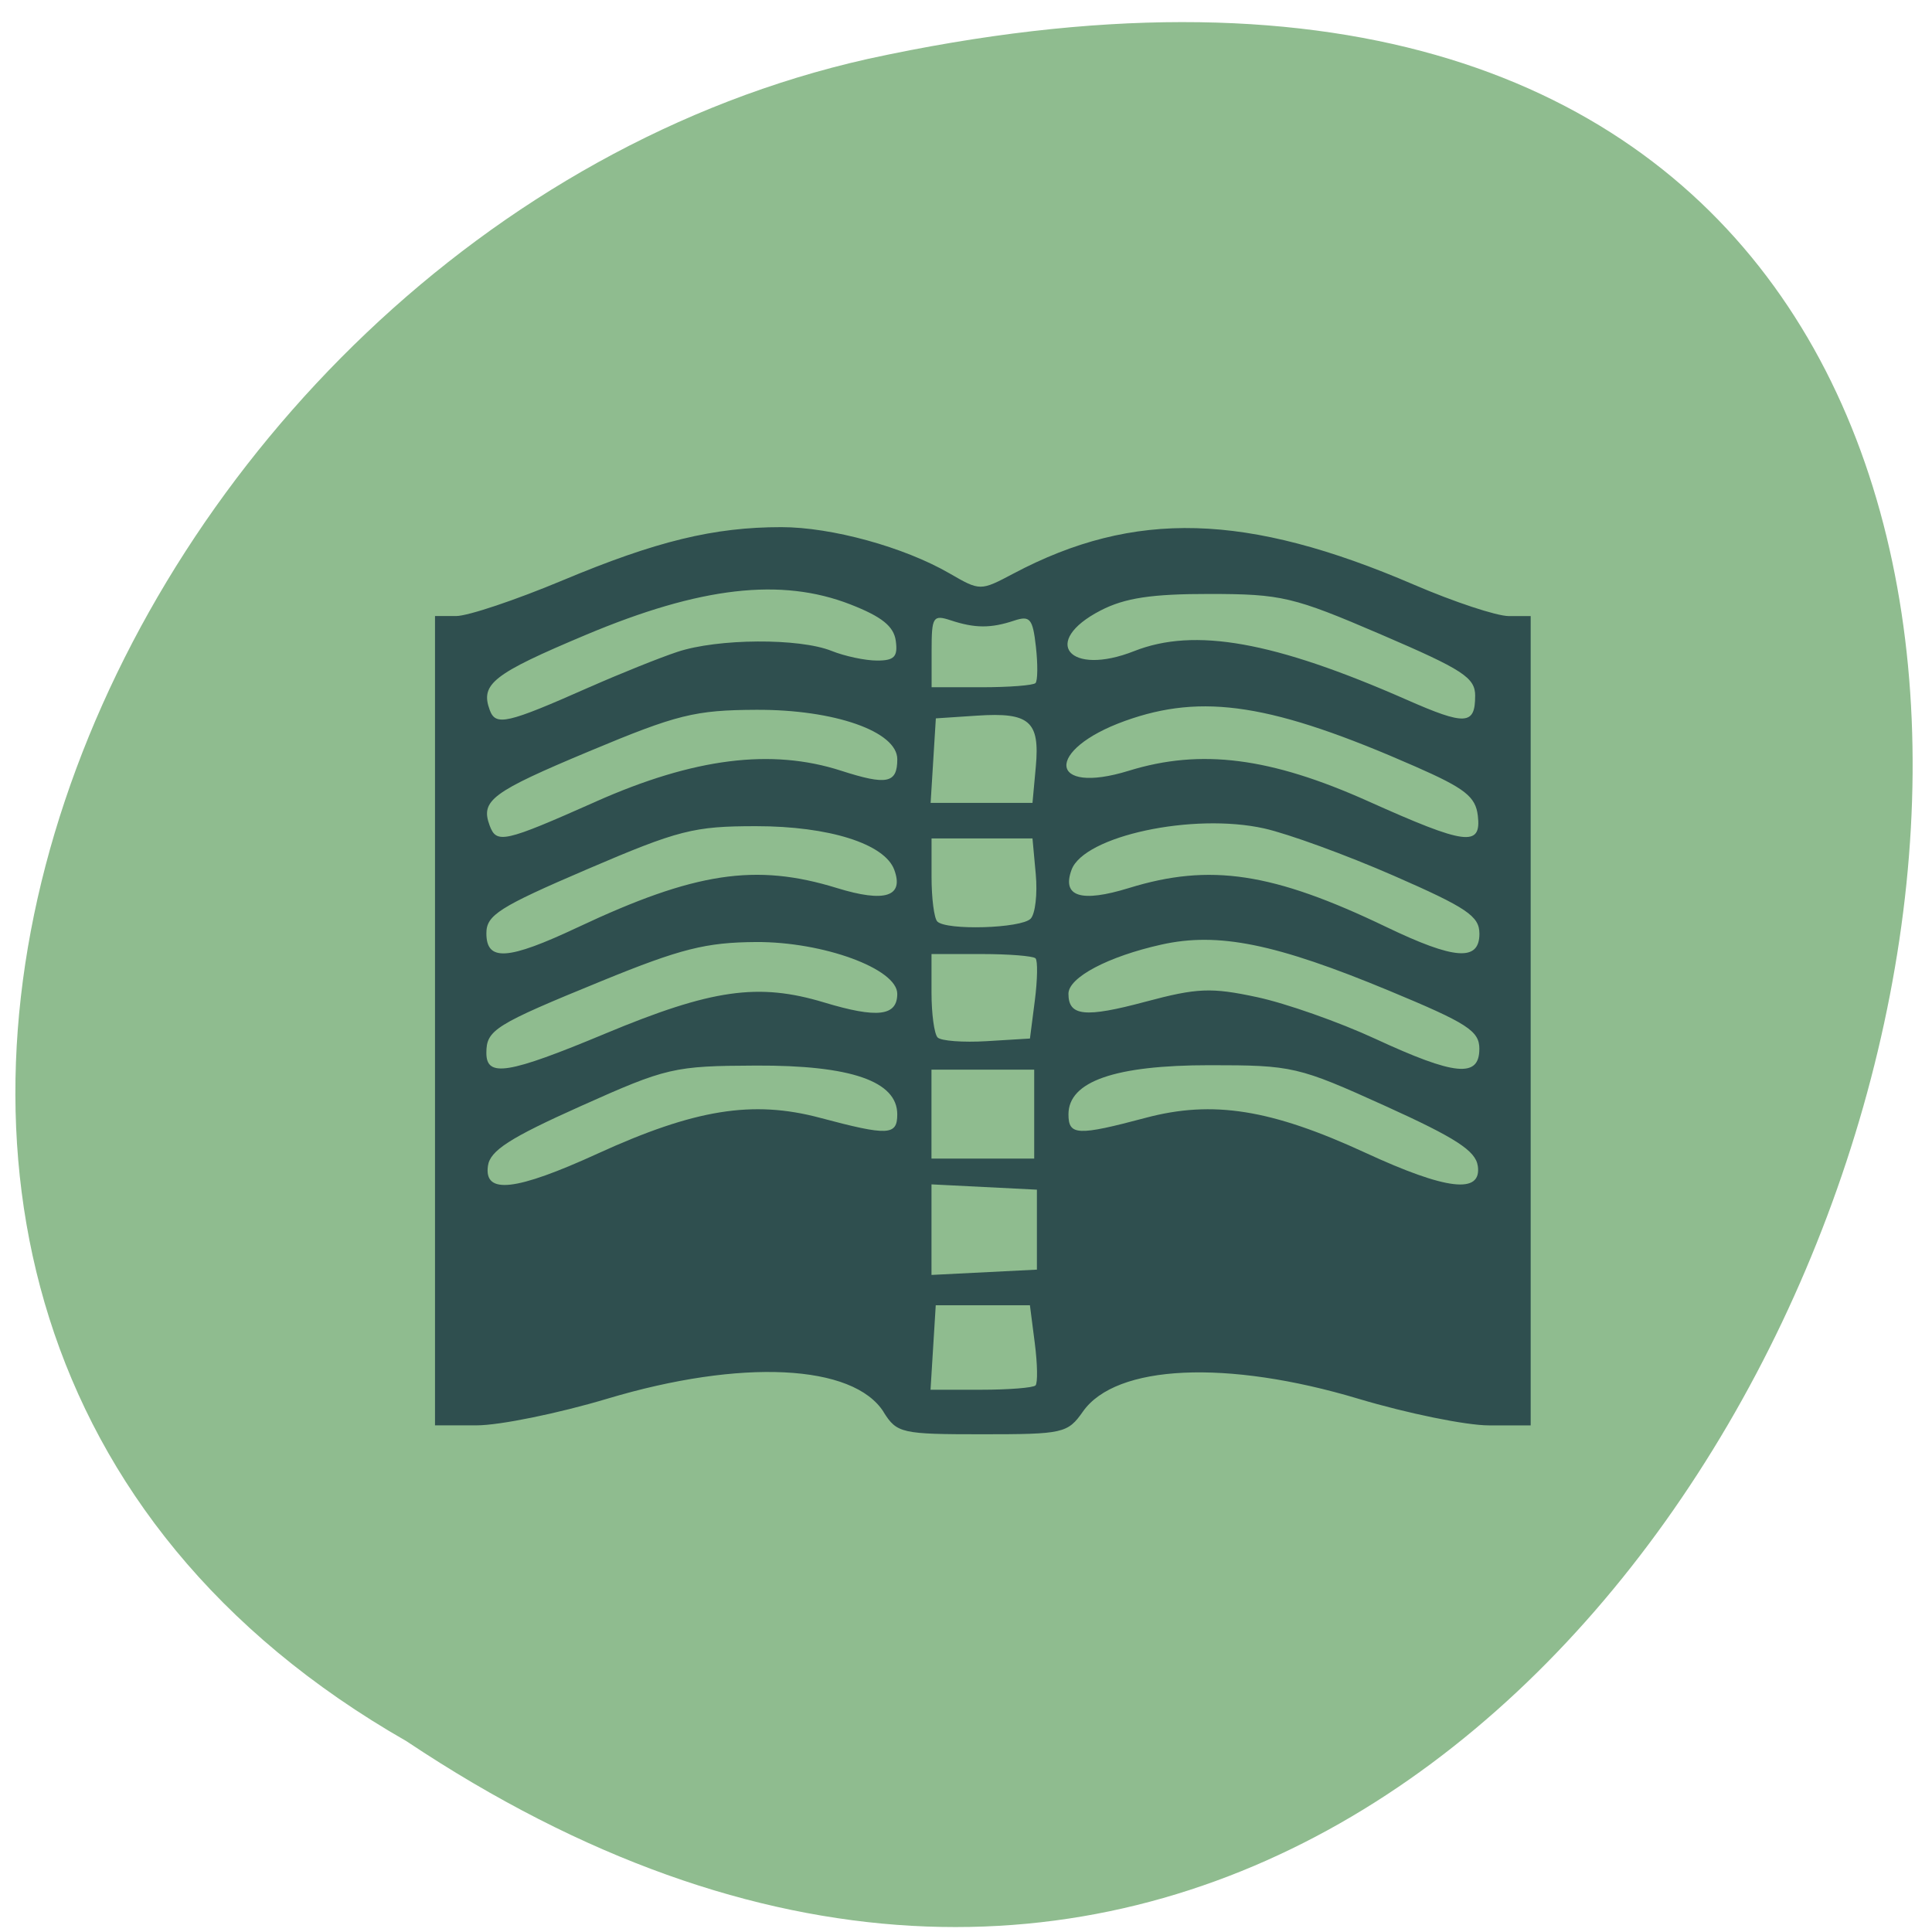 <svg xmlns="http://www.w3.org/2000/svg" viewBox="0 0 256 256"><path d="m -1374.42 1658.71 c 127.95 -192.46 -280.09 -311 -226.07 -62.2 23.02 102.82 167.39 165.22 226.07 62.2 z" transform="matrix(0 0.986 -0.982 0 1682.72 1585.9)" fill="#8fbc8f" color="#000"/><path d="m 123.87 990.23 c -4.02 -6.375 -18.895 -7.099 -36.637 -1.782 -6.475 1.94 -14.259 3.528 -17.298 3.528 h -5.525 v -53.619 v -53.619 h 2.812 c 1.547 0 7.893 -2.128 14.1 -4.729 12.41 -5.198 20.04 -7.05 28.972 -7.05 6.664 0 16.244 2.632 22.28 6.122 4.074 2.356 4.087 2.356 8.507 0.016 15.974 -8.454 30.899 -8.04 53.03 1.483 5.324 2.29 10.986 4.163 12.58 4.163 h 2.9 v 53.619 v 53.619 h -5.525 c -3.039 0 -10.823 -1.588 -17.298 -3.528 -17.435 -5.225 -32.13 -4.542 -36.507 1.695 -2.02 2.879 -2.606 3.01 -13.333 3.01 -10.696 0 -11.309 -0.137 -13.07 -2.924 z m 20.11 -3.54 c 0.303 -0.315 0.261 -2.834 -0.095 -5.598 l -0.646 -5.03 h -6.239 h -6.239 l -0.346 5.598 l -0.346 5.598 h 6.679 c 3.673 0 6.927 -0.258 7.23 -0.572 z m 0.184 -20.639 v -5.303 l -6.984 -0.351 l -6.984 -0.351 v 6 v 6 l 6.984 -0.351 l 6.984 -0.351 v -5.303 z m -58.21 -10.08 c 12.876 -5.882 20.554 -7.119 29.461 -4.748 9.05 2.41 10.246 2.357 10.246 -0.457 0 -4.393 -6.15 -6.517 -18.716 -6.462 -10.896 0.047 -11.812 0.259 -23.25 5.385 -9.39 4.207 -11.987 5.88 -12.272 7.905 -0.539 3.818 3.647 3.35 14.535 -1.623 z m 116.63 1.633 c -0.284 -2.01 -2.929 -3.722 -12.272 -7.954 -11.531 -5.223 -12.271 -5.395 -23.25 -5.395 -12.562 0 -18.716 2.141 -18.716 6.512 0 2.813 1.191 2.867 10.246 0.457 8.878 -2.363 16.619 -1.129 29.11 4.639 10.736 4.958 15.418 5.506 14.885 1.742 z m -58.778 -6.868 v -5.892 h -6.806 h -6.806 v 5.892 v 5.892 h 6.806 h 6.806 v -5.892 z m -56.863 -10.658 c 14.14 -5.895 20.298 -6.773 29.02 -4.14 7.06 2.132 9.698 1.822 9.698 -1.14 0 -3.317 -9.813 -6.915 -18.716 -6.863 -6.623 0.039 -10.01 0.893 -20.417 5.149 -14.214 5.812 -15.313 6.498 -15.313 9.547 0 3.271 2.88 2.804 15.731 -2.553 z m 115.85 2.02 c 0 -2.39 -1.554 -3.393 -11.941 -7.706 -15.06 -6.254 -22.662 -7.795 -30.18 -6.121 -7.086 1.579 -12.329 4.351 -12.329 6.519 0 2.974 2.184 3.201 10.186 1.059 6.872 -1.839 8.732 -1.916 14.819 -0.609 3.829 0.822 10.871 3.304 15.649 5.515 10.564 4.89 13.792 5.205 13.792 1.343 z m -58.905 -6.402 c 0.355 -2.764 0.398 -5.283 0.095 -5.598 -0.303 -0.315 -3.529 -0.572 -7.168 -0.572 h -6.617 v 5.107 c 0 2.809 0.363 5.484 0.807 5.945 0.444 0.461 3.379 0.682 6.522 0.491 l 5.715 -0.348 l 0.646 -5.03 z m -60.56 -9.713 c 15.502 -7.302 23.571 -8.526 34.33 -5.206 6.362 1.963 8.922 1.148 7.604 -2.42 -1.274 -3.449 -8.654 -5.775 -18.315 -5.774 -8.263 0.001 -10.266 0.513 -22.402 5.718 -11.642 4.994 -13.328 6.07 -13.328 8.471 0 3.767 2.827 3.582 12.11 -0.79 z m 119.47 0.836 c 0 -2.313 -1.654 -3.431 -11.364 -7.677 -6.25 -2.733 -13.974 -5.551 -17.16 -6.262 -9.433 -2.102 -23.861 0.995 -25.517 5.477 -1.318 3.568 1.242 4.383 7.604 2.42 10.753 -3.317 19.07 -2.059 34.08 5.154 9.09 4.367 12.359 4.602 12.359 0.888 z m -59.46 -1.981 c 0.61 -0.634 0.914 -3.286 0.675 -5.892 l -0.435 -4.739 h -6.687 h -6.687 v 5.107 c 0 2.809 0.34 5.46 0.756 5.892 1.175 1.22 11.133 0.925 12.377 -0.367 z m -57.6 -15.52 c 12.971 -5.764 23.25 -7.06 32.463 -4.09 6.092 1.964 7.463 1.685 7.463 -1.517 0 -3.676 -8.334 -6.597 -18.687 -6.548 -8.138 0.038 -10.482 0.619 -22.11 5.484 -12.939 5.413 -14.443 6.531 -13.223 9.832 0.917 2.483 1.884 2.266 14.1 -3.16 z m 116.85 1.864 c -0.298 -2.512 -1.704 -3.615 -8.299 -6.511 -18.898 -8.298 -28.15 -9.748 -38.47 -6.03 -10.658 3.844 -10.169 9.9 0.533 6.594 9.53 -2.943 18.752 -1.767 31.699 4.04 12.968 5.82 15.03 6.091 14.538 1.9 z m -58.57 -6.472 c 0.554 -6.03 -0.828 -7.235 -7.769 -6.775 l -5.476 0.363 l -0.346 5.598 l -0.346 5.598 h 6.749 h 6.749 l 0.439 -4.783 z m -59.18 -10.529 c 4.055 -1.795 9.322 -3.91 11.704 -4.7 5.349 -1.773 16.13 -1.839 20.414 -0.123 1.756 0.704 4.471 1.28 6.03 1.28 2.288 0 2.77 -0.51 2.478 -2.619 -0.267 -1.929 -1.857 -3.201 -6.03 -4.827 -9.164 -3.566 -19.874 -2.333 -35.01 4.03 -12.331 5.186 -14.04 6.52 -12.761 9.977 0.793 2.146 2.27 1.807 13.171 -3.02 z m 117.4 1.141 c 0 -2.426 -1.583 -3.459 -12.477 -8.139 -11.633 -4.997 -13.168 -5.361 -22.686 -5.371 -7.698 -0.008 -11.254 0.528 -14.462 2.184 -8.02 4.142 -4.187 8.797 4.44 5.389 8.01 -3.165 18.538 -1.285 36.11 6.447 7.791 3.429 9.07 3.356 9.07 -0.511 z m -58.26 -1.702 c 0.293 -0.304 0.317 -2.471 0.054 -4.814 -0.419 -3.732 -0.779 -4.161 -2.896 -3.457 -3.08 1.025 -5.178 1.016 -8.372 -0.037 -2.364 -0.779 -2.552 -0.484 -2.552 4.01 v 4.851 h 6.617 c 3.639 0 6.856 -0.249 7.149 -0.553 z" fill="#2f4f4f" transform="translate(-6.769 -803.11)"/></svg>